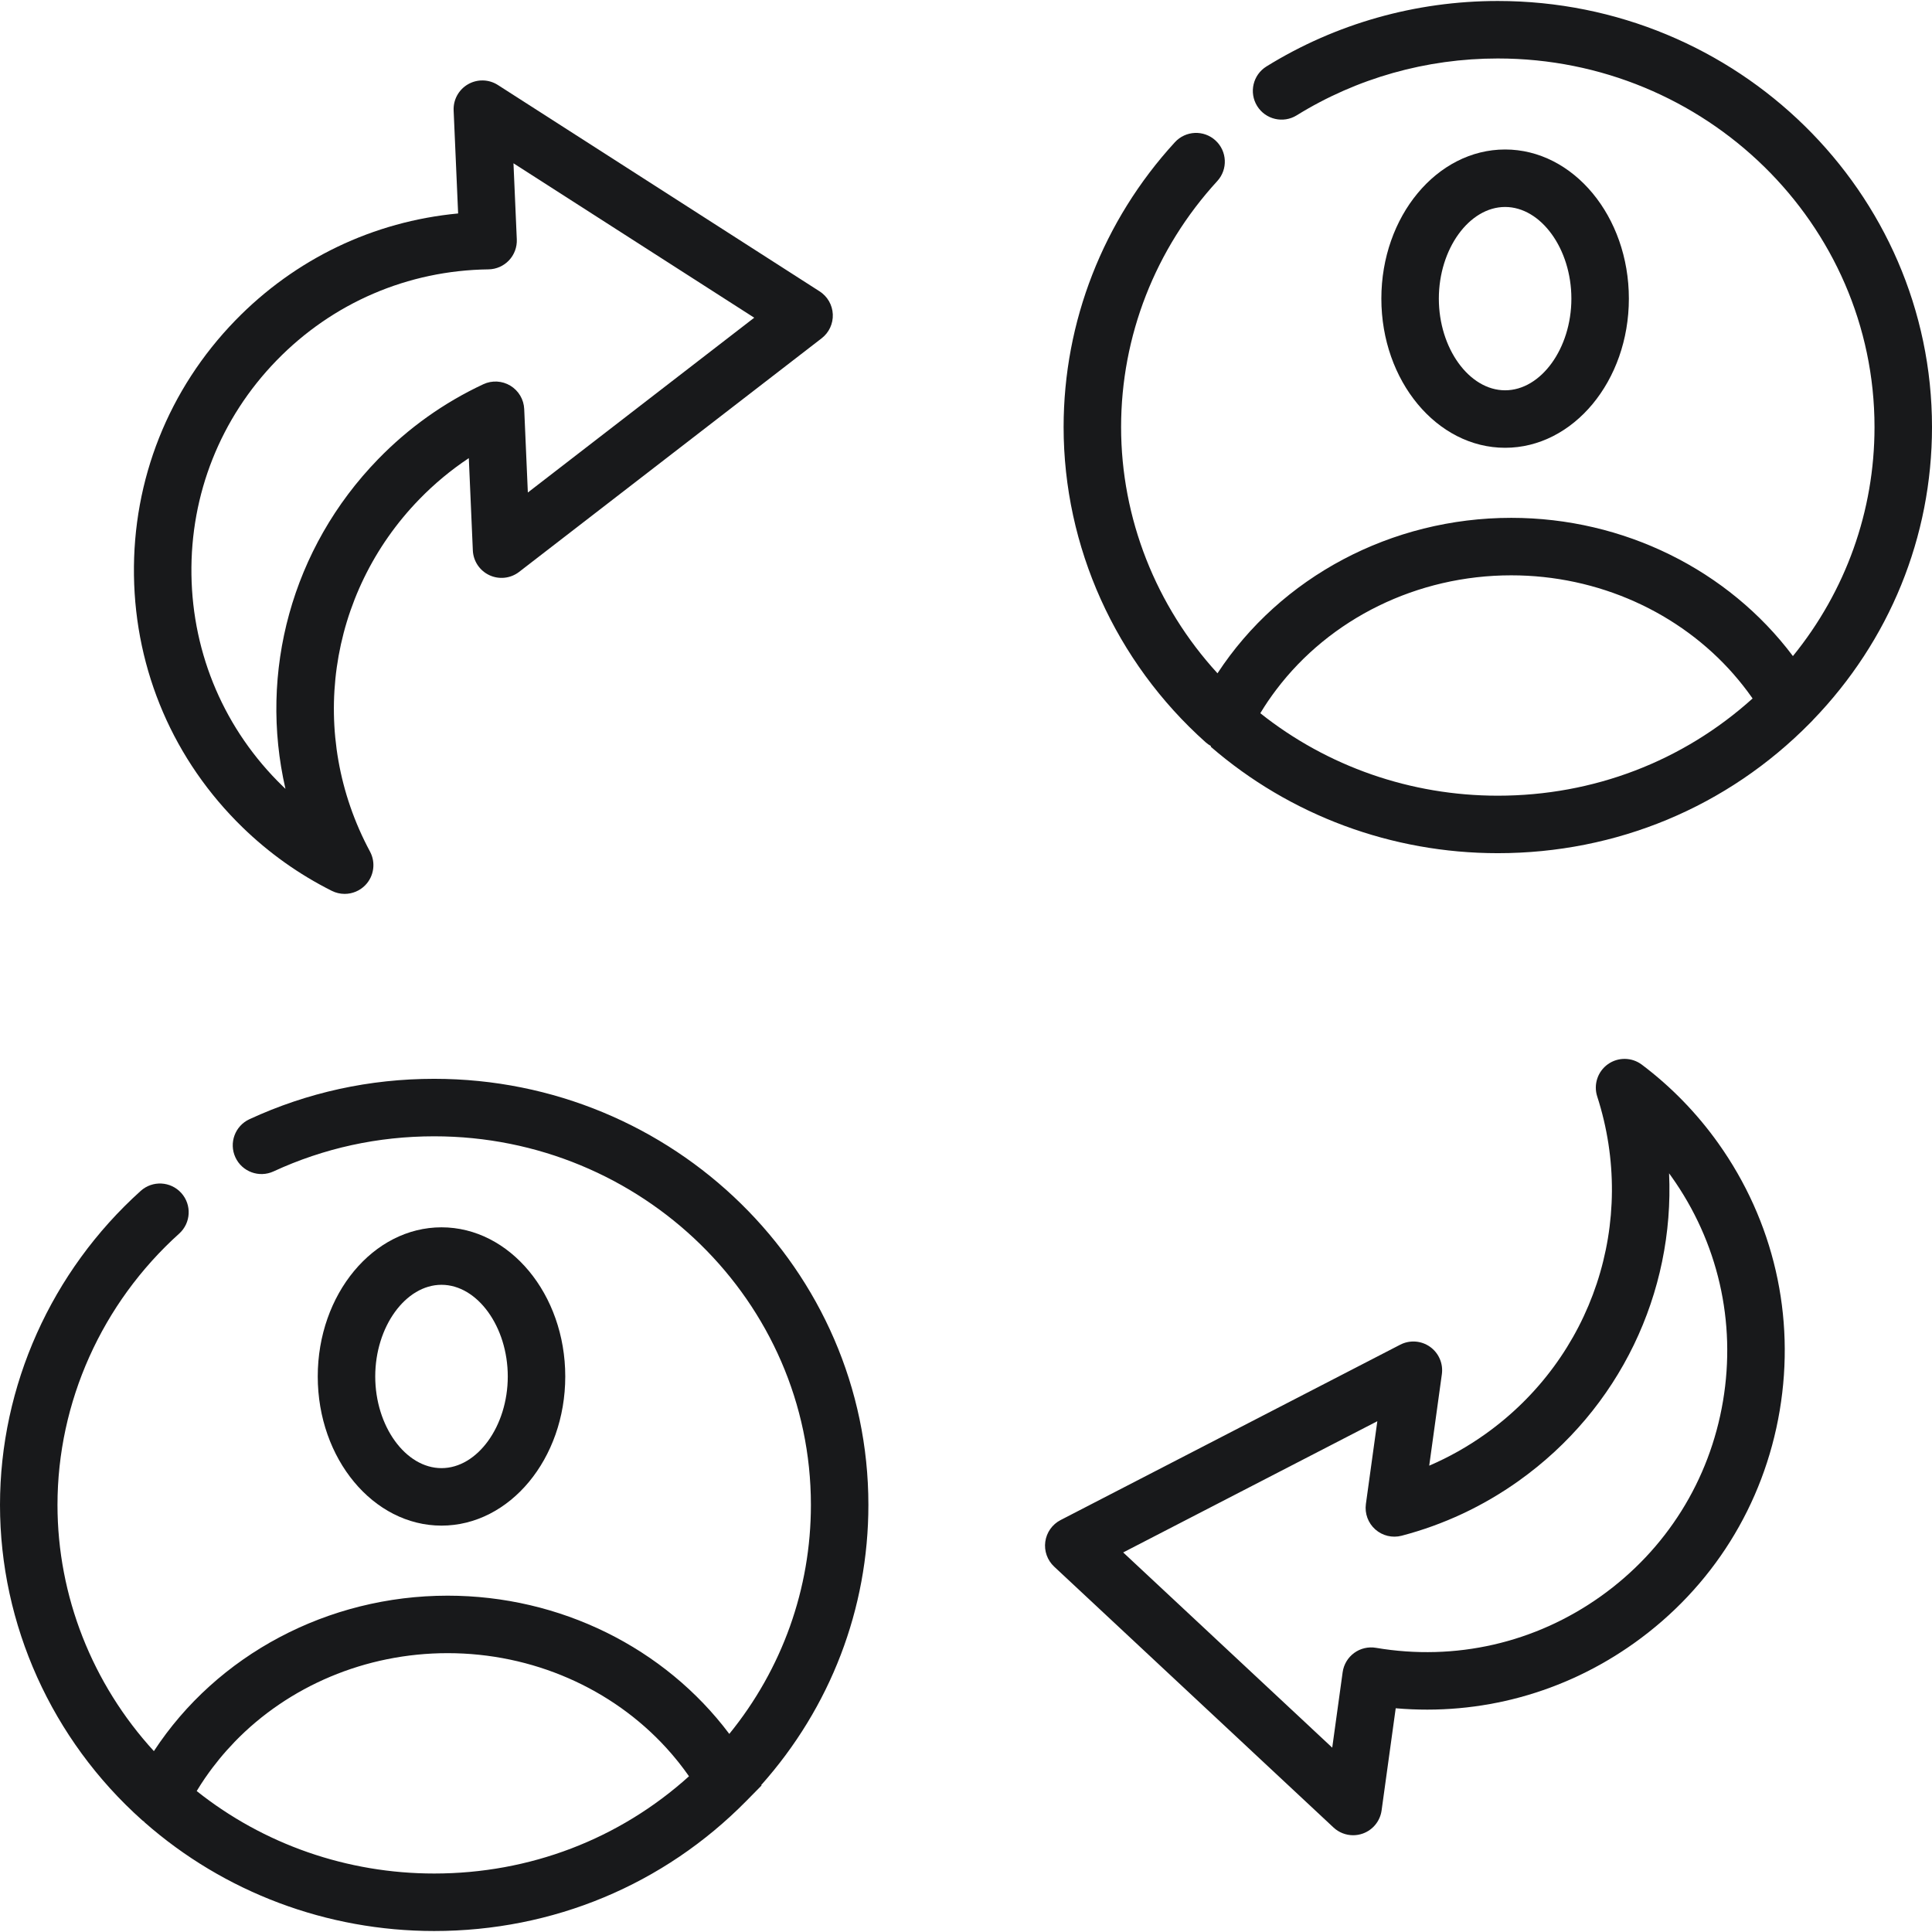 <?xml version="1.0" encoding="iso-8859-1"?>
<!-- Generator: Adobe Illustrator 21.0.0, SVG Export Plug-In . SVG Version: 6.00 Build 0)  -->
<svg version="1.1" id="Capa_1" xmlns="http://www.w3.org/2000/svg" xmlns:xlink="http://www.w3.org/1999/xlink" x="0px" y="0px"
	 viewBox="0 0 504.118 504.118" style="enable-background:new 0 0 504.118 504.118;" xml:space="preserve">
<path style="fill:#18191B;" d="M113.295,281.497c-16.852,0-33.071,3.546-48.208,10.54c-3.761,1.737-5.4,6.194-3.663,9.954
	c1.737,3.761,6.194,5.399,9.954,3.663c13.151-6.076,27.254-9.157,41.917-9.157c54.2,0,98.295,43.147,98.295,96.182
	c0,21.894-7.501,42.789-21.293,59.751c-16.853-22.467-44.157-36.071-73.494-36.071c-31.269,0-60.187,15.422-76.65,40.563
	C24.067,439.361,15,416.433,15,392.679c0-26.817,11.573-52.62,31.752-70.792c3.078-2.772,3.326-7.514,0.555-10.592
	c-2.774-3.08-7.515-3.326-10.592-0.554C13.382,331.753,0,361.618,0,392.679c0,31.239,13.514,61.221,37.076,82.259
	c0.207,0.184,0.424,0.352,0.646,0.51c0,0.018-0.001,0.035,0,0.053c20.801,18.291,47.601,28.36,75.573,28.36
	c30.972,0,59.9-12.056,81.457-33.947l3.971-4.032c-0.037-0.031-0.072-0.061-0.109-0.092c18.081-20.278,27.976-46.026,27.976-73.112
	C226.59,331.373,175.766,281.497,113.295,281.497z M51.328,467.342c0.059-0.098,0.117-0.197,0.176-0.294
	c0.62-1.016,1.261-2.016,1.929-2.994c0.084-0.123,0.171-0.243,0.255-0.366c2.249-3.25,4.752-6.297,7.48-9.12h-0.011
	c14.104-14.601,34.197-23.209,55.646-23.209c22.155,0,42.884,9.203,57.045,24.709c0.45,0.492,0.891,0.993,1.327,1.498
	c0.099,0.115,0.2,0.228,0.298,0.343c0.38,0.445,0.752,0.897,1.121,1.352c0.158,0.195,0.319,0.389,0.475,0.586
	c0.308,0.386,0.608,0.779,0.908,1.172c0.207,0.272,0.414,0.543,0.617,0.817c0.257,0.348,0.509,0.701,0.76,1.054
	c0.142,0.2,0.282,0.4,0.422,0.601c-18.183,16.403-41.565,25.368-66.482,25.368C90.607,488.861,68.815,481.257,51.328,467.342z"/>
<path style="fill:#18191B;" d="M147.494,359.163c0-21.459-14.486-38.918-32.292-38.918S82.91,337.704,82.91,359.163
	s14.486,38.918,32.292,38.918S147.494,380.623,147.494,359.163z M97.91,359.163c0-12.965,7.919-23.918,17.292-23.918
	s17.292,10.953,17.292,23.918c0,12.965-7.919,23.918-17.292,23.918S97.91,372.128,97.91,359.163z"/>
<path style="fill:#18191B;" d="M504.118,111.439c0-61.306-50.824-111.182-113.295-111.182c-21.439,0-42.313,5.906-60.365,17.08
	c-3.522,2.18-4.61,6.802-2.43,10.324c2.181,3.522,6.804,4.61,10.324,2.43c15.679-9.705,33.822-14.834,52.471-14.834
	c54.2,0,98.295,43.147,98.295,96.182c0,21.894-7.501,42.789-21.293,59.751c-16.853-22.467-44.157-36.071-73.494-36.071
	c-31.269,0-60.187,15.422-76.65,40.563c-16.085-17.562-25.152-40.489-25.152-64.243c0-23.74,8.912-46.537,25.095-64.192
	c2.799-3.054,2.592-7.798-0.462-10.597c-3.052-2.799-7.796-2.593-10.597,0.461c-18.724,20.429-29.036,46.825-29.036,74.328
	c0,31.239,13.514,61.221,37.076,82.259c0.425,0.379,0.889,0.698,1.377,0.966c-0.024,0.058-0.044,0.118-0.068,0.176
	c20.706,17.924,47.234,27.781,74.909,27.781c30.972,0,59.9-12.056,81.457-33.947l0.728-0.739c-0.003-0.003-0.005-0.007-0.008-0.01
	C493.072,167.17,504.118,140.053,504.118,111.439z M328.856,186.102c0.063-0.104,0.124-0.209,0.187-0.312
	c0.584-0.956,1.185-1.9,1.812-2.824c0.063-0.093,0.129-0.183,0.193-0.276c0.621-0.906,1.262-1.795,1.922-2.669
	c14.051-18.628,36.816-29.902,61.361-29.902c22.701,0,43.904,9.663,58.078,25.869h-0.008c1.663,1.9,3.23,3.888,4.691,5.962
	c0.071,0.101,0.142,0.201,0.212,0.302c-18.183,16.403-41.565,25.368-66.482,25.368C368.135,207.621,346.343,200.016,328.856,186.102
	z"/>
<path style="fill:#18191B;" d="M425.022,77.923c0-21.459-14.486-38.918-32.292-38.918s-32.292,17.458-32.292,38.918
	s14.486,38.918,32.292,38.918S425.022,99.382,425.022,77.923z M375.438,77.923c0-12.965,7.919-23.918,17.292-23.918
	s17.292,10.953,17.292,23.918c0,12.965-7.919,23.918-17.292,23.918S375.438,90.888,375.438,77.923z"/>
<path style="fill:#18191B;" d="M63.291,215.884c6.895,6.7,14.728,12.273,23.281,16.563c1.069,0.536,2.219,0.796,3.36,0.796
	c1.98,0,3.934-0.785,5.38-2.272c2.28-2.346,2.776-5.898,1.229-8.779c-16.289-30.299-11.112-67.241,12.88-91.925v0
	c3.94-4.054,8.258-7.64,12.906-10.726l1.05,24.075c0.122,2.798,1.794,5.295,4.334,6.475c2.539,1.179,5.524,0.846,7.743-0.866
	l78.939-60.955c1.93-1.49,3.016-3.827,2.909-6.263s-1.391-4.669-3.444-5.986l-83.95-53.846c-2.357-1.512-5.359-1.585-7.789-0.188
	c-2.428,1.396-3.875,4.03-3.753,6.828l1.174,26.884c-22.092,2.078-42.503,11.824-58.13,27.902
	c-17.416,17.918-26.812,41.546-26.456,66.531C35.309,175.117,45.373,198.468,63.291,215.884z M72.166,94.055
	c14.636-15.058,34.27-23.499,55.287-23.77c2.028-0.026,3.961-0.874,5.354-2.348s2.13-3.451,2.042-5.479l-0.867-19.851l62.82,40.293
	l-59.07,45.612l-0.95-21.785c-0.109-2.503-1.462-4.787-3.604-6.086c-2.143-1.3-4.794-1.443-7.063-0.382
	c-10.269,4.797-19.504,11.375-27.449,19.55c-22.603,23.254-31.182,55.644-24.179,86.027c-0.248-0.235-0.495-0.472-0.74-0.71
	c-15.046-14.623-23.495-34.229-23.794-55.208C49.653,128.94,57.543,109.101,72.166,94.055z"/>
<path style="fill:#18191B;" d="M428.411,277.805c-2.613-1.968-6.199-2.016-8.863-0.12c-2.665,1.897-3.793,5.302-2.787,8.415
	c10.57,32.735-1.169,68.143-29.21,88.107c-4.606,3.279-9.498,6.03-14.625,8.229l3.299-23.871c0.383-2.774-0.812-5.531-3.098-7.149
	c-2.287-1.617-5.286-1.826-7.772-0.542l-88.618,45.757c-2.168,1.119-3.655,3.222-3.989,5.638s0.528,4.843,2.311,6.508l72.892,68.071
	c1.412,1.318,3.25,2.019,5.12,2.019c0.842,0,1.689-0.142,2.508-0.432c2.64-0.937,4.537-3.267,4.921-6.042l3.683-26.656
	c22.103,1.928,43.937-3.984,62.201-16.988c20.356-14.493,33.85-36.045,37.995-60.686s-1.553-49.422-16.045-69.777
	C442.756,290.455,436.054,283.563,428.411,277.805z M449.585,365.575c-3.48,20.69-14.811,38.786-31.902,50.955
	c-17.105,12.179-37.936,16.951-58.662,13.435c-1.997-0.339-4.053,0.146-5.689,1.347c-1.636,1.2-2.716,3.011-2.994,5.021
	l-2.719,19.683l-54.545-50.938l66.313-34.24l-2.984,21.6c-0.343,2.482,0.576,4.972,2.45,6.635c1.875,1.664,4.453,2.281,6.88,1.646
	c10.962-2.871,21.23-7.679,30.519-14.292c26.417-18.808,40.684-49.125,39.262-80.272c0.202,0.276,0.402,0.553,0.601,0.832
	C448.281,324.077,453.065,344.885,449.585,365.575z"/>
<g>
</g>
<g>
</g>
<g>
</g>
<g>
</g>
<g>
</g>
<g>
</g>
<g>
</g>
<g>
</g>
<g>
</g>
<g>
</g>
<g>
</g>
<g>
</g>
<g>
</g>
<g>
</g>
<g>
</g>
</svg>
